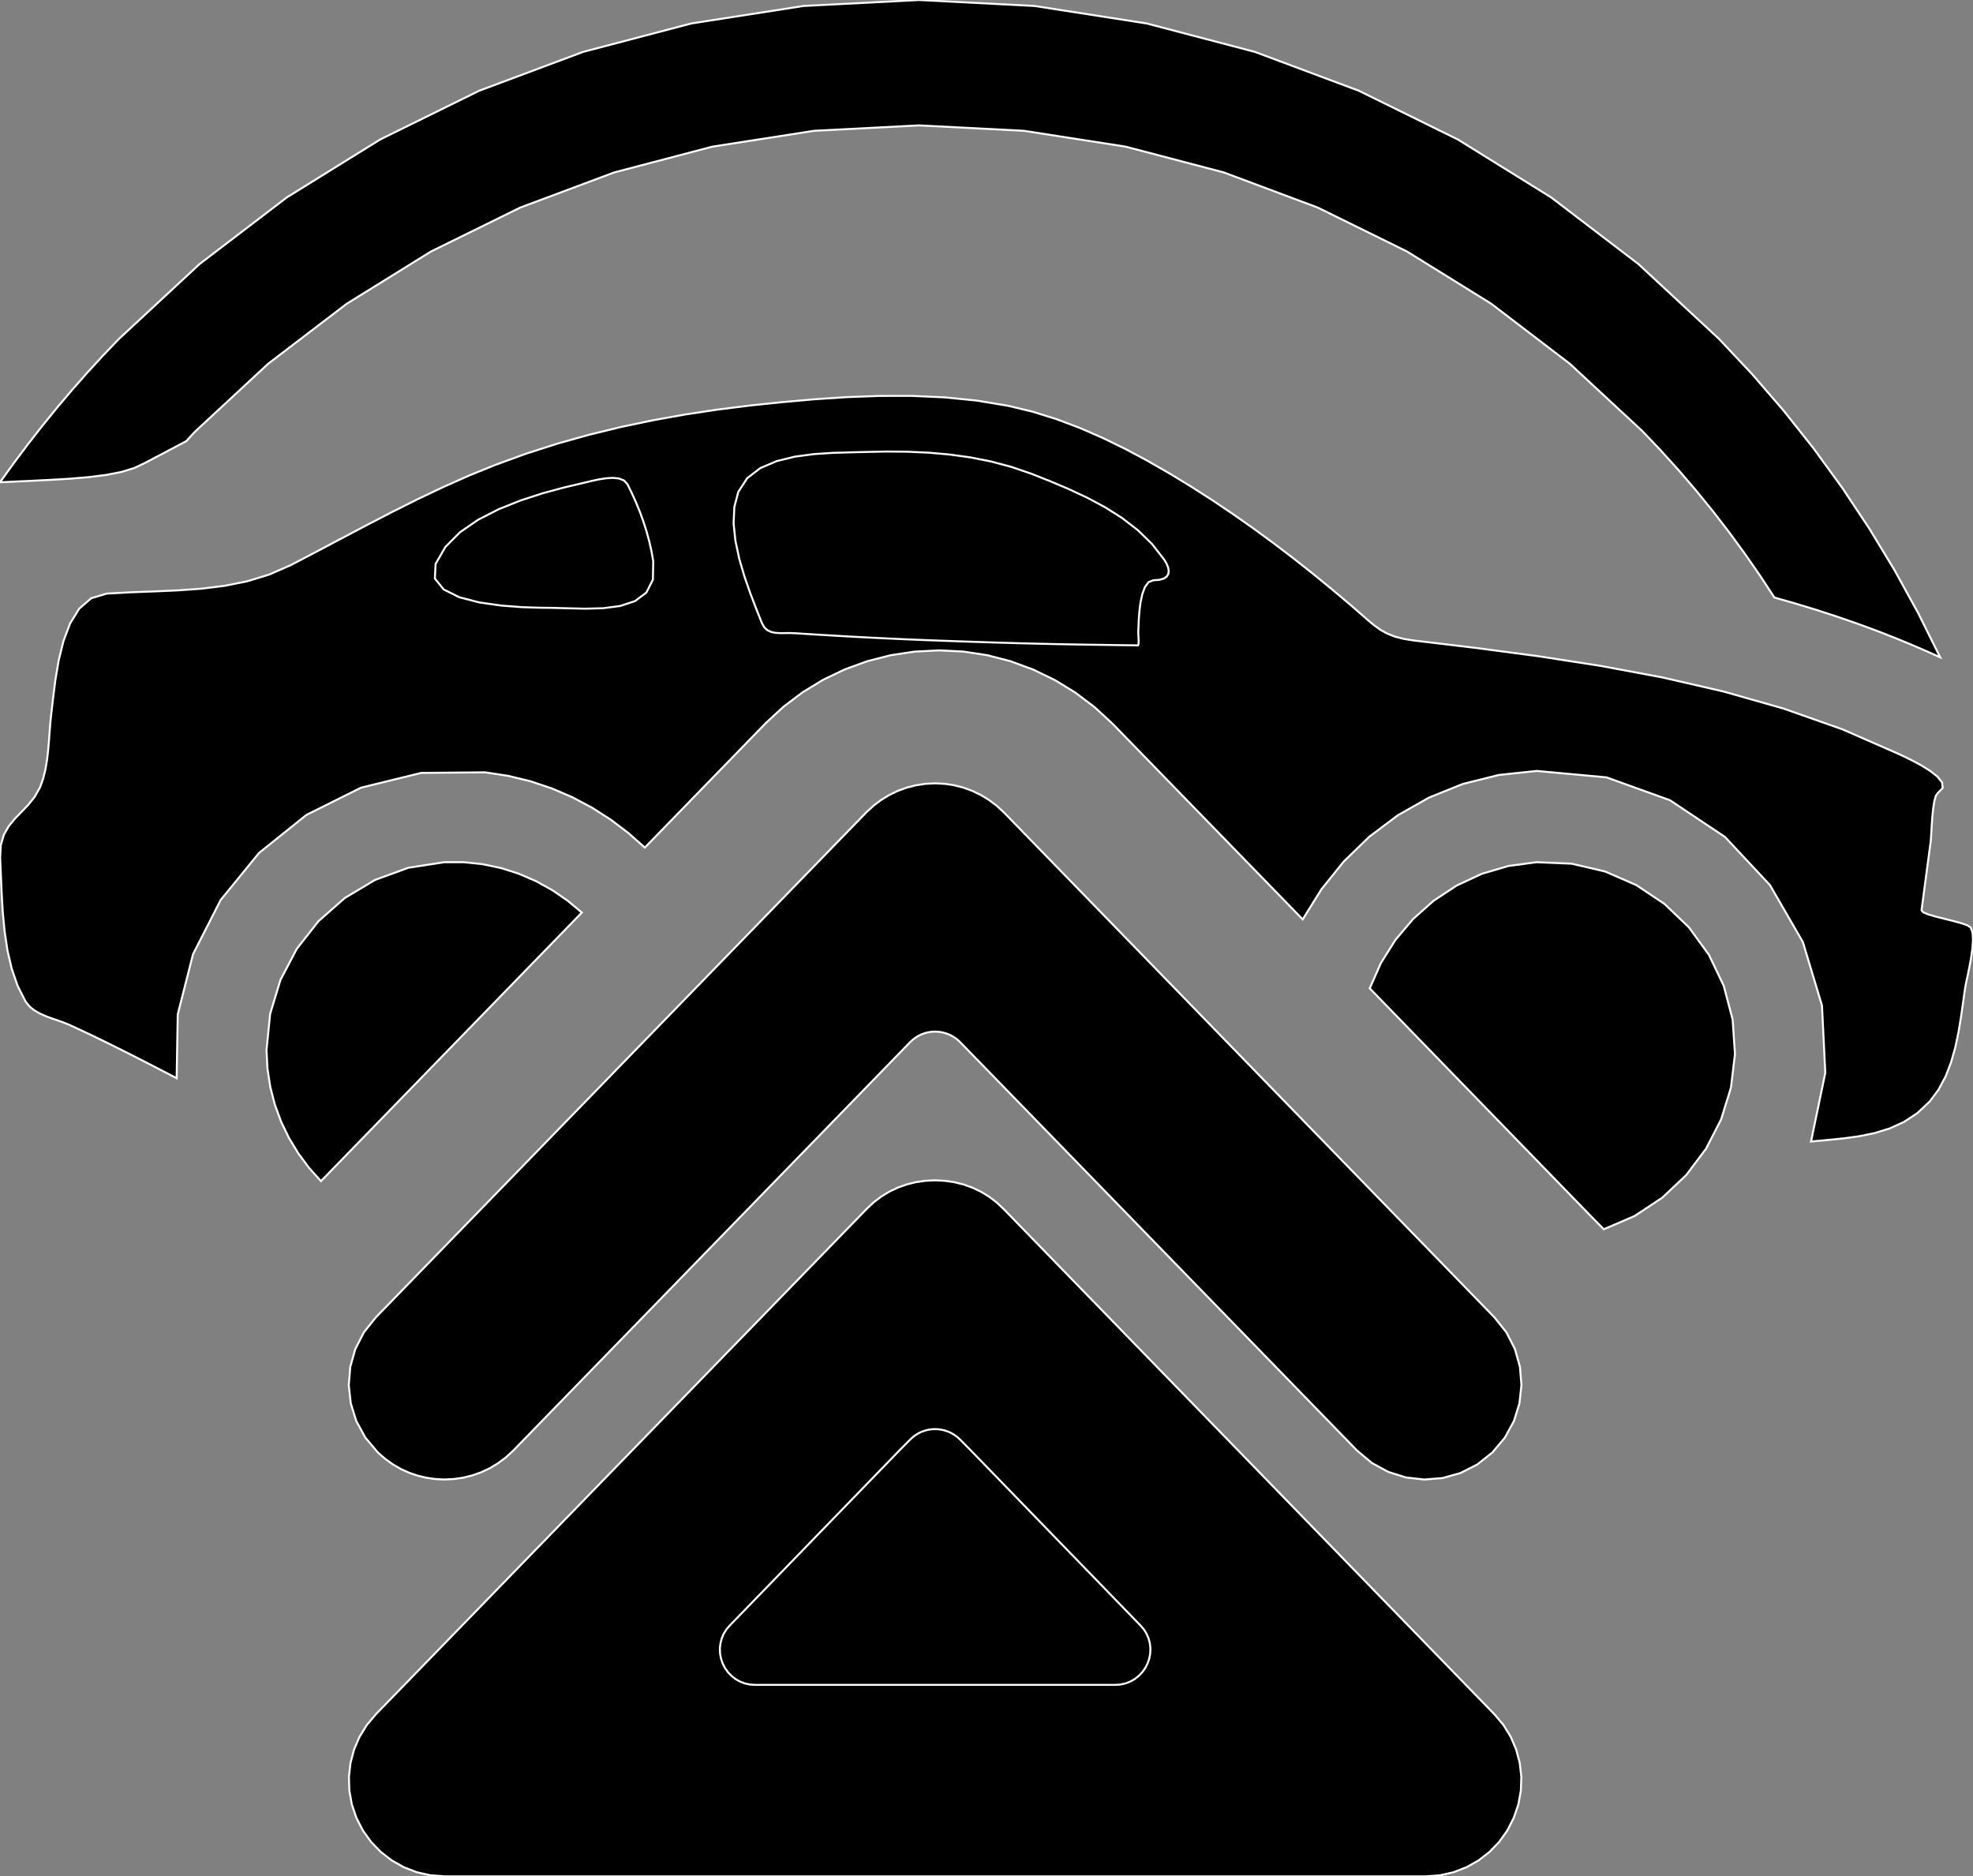 <?xml version="1.0" encoding="utf-8" ?>
<svg baseProfile="full" height="95.096" version="1.1" width="99.999" xmlns="http://www.w3.org/2000/svg" xmlns:ev="http://www.w3.org/2001/xml-events" xmlns:xlink="http://www.w3.org/1999/xlink"><rect width="100%" height="100%" fill="#808080" stroke="none"/><defs><clipPath /></defs><polygon points="22.527,74.983 22.527,74.983 22.071,74.961 22.071,74.961 21.619,74.897 21.619,74.897 21.172,74.791 21.172,74.791 20.736,74.641 20.736,74.641 20.312,74.449 20.312,74.449 19.905,74.213 19.905,74.213 19.517,73.934 19.517,73.934 19.151,73.612 19.151,73.612 18.516,72.859 18.516,72.859 18.059,72.022 18.059,72.022 17.779,71.127 17.779,71.127 17.677,70.203 17.677,70.203 17.753,69.276 17.753,69.276 18.007,68.376 18.007,68.376 18.441,67.528 18.441,67.528 19.053,66.762 19.053,66.762 43.914,41.166 43.914,41.166 44.272,40.835 44.272,40.835 44.658,40.544 44.658,40.544 45.069,40.293 45.069,40.293 45.502,40.084 45.502,40.084 45.953,39.919 45.953,39.919 46.42,39.799 46.42,39.799 46.899,39.726 46.899,39.726 47.388,39.701 47.388,39.701 47.88,39.725 47.88,39.725 48.362,39.799 48.362,39.799 48.83,39.919 48.83,39.919 49.282,40.084 49.282,40.084 49.714,40.293 49.714,40.293 50.125,40.544 50.125,40.544 50.512,40.835 50.512,40.835 50.872,41.166 50.872,41.166 75.739,66.762 75.739,66.762 75.739,66.762 75.739,66.762 75.739,66.762 75.739,66.762 75.739,66.762 75.739,66.762 75.739,66.762 75.739,66.762 75.739,66.762 75.739,66.762 75.739,66.762 75.739,66.762 75.739,66.762 75.739,66.762 75.739,66.762 75.739,66.762 76.351,67.528 76.351,67.528 76.783,68.376 76.783,68.376 77.037,69.276 77.037,69.276 77.112,70.203 77.112,70.203 77.01,71.127 77.01,71.127 76.731,72.022 76.731,72.022 76.274,72.859 76.274,72.859 75.642,73.612 75.642,73.612 74.87,74.225 74.87,74.225 74.018,74.657 74.018,74.657 73.115,74.91 73.115,74.91 72.188,74.985 72.188,74.985 71.263,74.881 71.263,74.881 70.368,74.601 70.368,74.601 69.53,74.145 69.53,74.145 68.778,73.514 68.778,73.514 48.675,52.829 48.675,52.829 48.541,52.704 48.541,52.704 48.398,52.595 48.398,52.595 48.246,52.502 48.246,52.502 48.086,52.424 48.086,52.424 47.919,52.364 47.919,52.364 47.747,52.32 47.747,52.32 47.569,52.293 47.569,52.293 47.388,52.284 47.388,52.284 47.211,52.293 47.211,52.293 47.037,52.32 47.037,52.32 46.867,52.364 46.867,52.364 46.702,52.424 46.702,52.424 46.543,52.502 46.543,52.502 46.393,52.595 46.393,52.595 46.25,52.704 46.25,52.704 46.118,52.829 46.118,52.829 26.004,73.528 26.004,73.528 25.63,73.871 25.63,73.871 25.232,74.167 25.232,74.167 24.813,74.418 24.813,74.418 24.377,74.622 24.377,74.622 23.927,74.78 23.927,74.78 23.466,74.893 23.466,74.893 22.999,74.96 22.999,74.96" stroke="white" stroke-width="0.1" /><polygon points="50.872,61.279 50.872,61.279 75.739,86.879 75.739,86.879 76.202,87.429 76.202,87.429 76.572,88.032 76.572,88.032 76.848,88.677 76.848,88.677 77.026,89.352 77.026,89.352 77.106,90.047 77.106,90.047 77.083,90.749 77.083,90.749 76.957,91.448 76.957,91.448 76.723,92.132 76.723,92.132 76.395,92.775 76.395,92.775 75.982,93.353 75.982,93.353 75.494,93.859 75.494,93.859 74.941,94.288 74.941,94.288 74.332,94.632 74.332,94.632 73.677,94.886 73.677,94.886 72.986,95.043 72.986,95.043 72.269,95.096 72.269,95.096 22.527,95.096 22.527,95.096 21.81,95.043 21.81,95.043 21.119,94.886 21.119,94.886 20.464,94.632 20.464,94.632 19.854,94.288 19.854,94.288 19.3,93.859 19.3,93.859 18.81,93.353 18.81,93.353 18.394,92.775 18.394,92.775 18.063,92.132 18.063,92.132 17.832,91.448 17.832,91.448 17.706,90.749 17.706,90.749 17.685,90.047 17.685,90.047 17.764,89.352 17.764,89.352 17.943,88.677 17.943,88.677 18.219,88.032 18.219,88.032 18.59,87.429 18.59,87.429 19.053,86.879 19.053,86.879 43.917,61.279 43.917,61.279 44.274,60.941 44.274,60.941 44.66,60.647 44.66,60.647 45.071,60.397 45.071,60.397 45.503,60.191 45.503,60.191 45.955,60.03 45.955,60.03 46.422,59.914 46.422,59.914 46.9,59.845 46.9,59.845 47.388,59.821 47.388,59.821 47.88,59.845 47.88,59.845 48.362,59.914 48.362,59.914 48.83,60.03 48.83,60.03 49.282,60.191 49.282,60.191 49.714,60.397 49.714,60.397 50.125,60.647 50.125,60.647 50.512,60.941 50.512,60.941" stroke="white" stroke-width="0.1" /><polygon points="58.165,84.302 58.165,84.302 58.251,84.052 58.251,84.052 58.298,83.797 58.298,83.797 58.307,83.539 58.307,83.539 58.278,83.284 58.278,83.284 58.213,83.036 58.213,83.036 58.112,82.8 58.112,82.8 57.976,82.581 57.976,82.581 57.806,82.384 57.806,82.384 49.208,73.514 49.208,73.514 48.675,72.974 48.675,72.974 48.541,72.849 48.541,72.849 48.398,72.74 48.398,72.74 48.246,72.647 48.246,72.647 48.086,72.569 48.086,72.569 47.919,72.509 47.919,72.509 47.747,72.465 47.747,72.465 47.569,72.438 47.569,72.438 47.388,72.43 47.388,72.43 47.211,72.438 47.211,72.438 47.037,72.465 47.037,72.465 46.867,72.509 46.867,72.509 46.702,72.569 46.702,72.569 46.543,72.647 46.543,72.647 46.393,72.74 46.393,72.74 46.25,72.849 46.25,72.849 46.118,72.974 46.118,72.974 45.581,73.514 45.581,73.514 36.987,82.384 36.987,82.384 36.817,82.581 36.817,82.581 36.681,82.8 36.681,82.8 36.581,83.036 36.581,83.036 36.516,83.284 36.516,83.284 36.487,83.539 36.487,83.539 36.495,83.797 36.495,83.797 36.541,84.052 36.541,84.052 36.625,84.302 36.625,84.302 36.745,84.538 36.745,84.538 36.896,84.75 36.896,84.75 37.075,84.937 37.075,84.937 37.277,85.095 37.277,85.095 37.5,85.222 37.5,85.222 37.74,85.316 37.74,85.316 37.994,85.374 37.994,85.374 38.257,85.393 38.257,85.393 56.533,85.393 56.533,85.393 56.797,85.374 56.797,85.374 57.051,85.316 57.051,85.316 57.291,85.222 57.291,85.222 57.515,85.095 57.515,85.095 57.717,84.937 57.717,84.937 57.895,84.75 57.895,84.75 58.046,84.538 58.046,84.538" stroke="white" stroke-width="0.1" /><polygon points="22.52,43.698 22.52,43.698 23.502,43.698 23.502,43.698 24.463,43.799 24.463,43.799 25.399,43.996 25.399,43.996 26.303,44.285 26.303,44.285 27.169,44.66 27.169,44.66 27.993,45.116 27.993,45.116 28.768,45.648 28.768,45.648 29.489,46.251 29.489,46.251 16.267,59.863 16.267,59.863 15.661,59.186 15.661,59.186 15.119,58.455 15.119,58.455 14.647,57.676 14.647,57.676 14.25,56.853 14.25,56.853 13.933,55.991 13.933,55.991 13.7,55.096 13.7,55.096 13.557,54.171 13.557,54.171 13.508,53.223 13.508,53.223 13.691,51.39 13.691,51.39 14.214,49.665 14.214,49.665 15.044,48.085 15.044,48.085 16.142,46.688 16.142,46.688 17.475,45.513 17.475,45.513 19.007,44.597 19.007,44.597 20.7,43.979 20.7,43.979" stroke="white" stroke-width="0.1" /><polygon points="9.448,22.353 9.448,22.353 9.181,22.495 9.181,22.495 8.914,22.637 8.914,22.637 8.649,22.777 8.649,22.777 8.384,22.917 8.384,22.917 8.122,23.056 8.122,23.056 7.86,23.193 7.86,23.193 7.6,23.33 7.6,23.33 7.342,23.465 7.342,23.465 6.799,23.722 6.799,23.722 6.152,23.919 6.152,23.919 5.399,24.067 5.399,24.067 4.539,24.177 4.539,24.177 3.571,24.26 3.571,24.26 2.492,24.324 2.492,24.324 1.302,24.382 1.302,24.382 0.0,24.442 0.0,24.442 0.694,23.479 0.694,23.479 1.405,22.53 1.405,22.53 2.134,21.596 2.134,21.596 2.879,20.678 2.879,20.678 3.642,19.776 3.642,19.776 4.421,18.891 4.421,18.891 5.217,18.024 5.217,18.024 6.03,17.174 6.03,17.174 10.115,13.382 10.115,13.382 14.539,10.004 14.539,10.004 19.273,7.067 19.273,7.067 24.288,4.599 24.288,4.599 29.555,2.63 29.555,2.63 35.045,1.188 35.045,1.188 40.729,0.302 40.729,0.302 46.579,0.0 46.579,0.0 52.428,0.302 52.428,0.302 58.112,1.188 58.112,1.188 63.602,2.63 63.602,2.63 68.869,4.599 68.869,4.599 73.884,7.067 73.884,7.067 78.617,10.004 78.617,10.004 83.04,13.382 83.04,13.382 87.123,17.174 87.123,17.174 88.797,18.955 88.797,18.955 90.398,20.809 90.398,20.809 91.924,22.734 91.924,22.734 93.372,24.726 93.372,24.726 94.74,26.783 94.74,26.783 96.025,28.902 96.025,28.902 97.224,31.081 97.224,31.081 98.336,33.315 98.336,33.315 97.303,32.854 97.303,32.854 96.264,32.419 96.264,32.419 95.22,32.008 95.22,32.008 94.171,31.62 94.171,31.62 93.117,31.255 93.117,31.255 92.06,30.911 92.06,30.911 90.999,30.588 90.999,30.588 89.934,30.284 89.934,30.284 89.192,29.154 89.192,29.154 88.422,28.045 88.422,28.045 87.625,26.956 87.625,26.956 86.8,25.888 86.8,25.888 85.949,24.843 85.949,24.843 85.071,23.82 85.071,23.82 84.166,22.82 84.166,22.82 83.235,21.844 83.235,21.844 79.566,18.437 79.566,18.437 75.584,15.396 75.584,15.396 71.315,12.748 71.315,12.748 66.786,10.519 66.786,10.519 62.022,8.738 62.022,8.738 57.048,7.432 57.048,7.432 51.892,6.629 51.892,6.629 46.579,6.355 46.579,6.355 41.264,6.629 41.264,6.629 36.108,7.432 36.108,7.432 31.135,8.738 31.135,8.738 26.371,10.519 26.371,10.519 21.841,12.748 21.841,12.748 17.573,15.396 17.573,15.396 13.59,18.437 13.59,18.437 9.919,21.844 9.919,21.844 9.858,21.906 9.858,21.906 9.798,21.968 9.798,21.968 9.739,22.032 9.739,22.032 9.681,22.096 9.681,22.096 9.623,22.16 9.623,22.16 9.565,22.224 9.565,22.224 9.507,22.289 9.507,22.289" stroke="white" stroke-width="0.1" /><polygon points="77.884,43.698 77.884,43.698 79.656,43.773 79.656,43.773 81.351,44.169 81.351,44.169 82.931,44.858 82.931,44.858 84.359,45.811 84.359,45.811 85.599,46.998 85.599,46.998 86.613,48.391 86.613,48.391 87.365,49.96 87.365,49.96 87.817,51.678 87.817,51.678 87.935,53.426 87.935,53.426 87.731,55.122 87.731,55.122 87.233,56.732 87.233,56.732 86.467,58.221 86.467,58.221 85.462,59.557 85.462,59.557 84.245,60.705 84.245,60.705 82.844,61.631 82.844,61.631 81.285,62.301 81.285,62.301 81.277,62.294 81.277,62.294 81.27,62.286 81.27,62.286 81.264,62.279 81.264,62.279 81.257,62.272 81.257,62.272 81.25,62.264 81.25,62.264 81.244,62.257 81.244,62.257 81.237,62.25 81.237,62.25 81.229,62.242 81.229,62.242 80.552,61.555 80.552,61.555 69.423,50.091 69.423,50.091 69.988,48.811 69.988,48.811 70.728,47.633 70.728,47.633 71.625,46.573 71.625,46.573 72.662,45.65 72.662,45.65 73.824,44.883 73.824,44.883 75.093,44.29 75.093,44.29 76.452,43.889 76.452,43.889" stroke="white" stroke-width="0.1" /><polygon points="99.885,47.008 99.885,47.008 99.976,47.265 99.976,47.265 99.999,47.628 99.999,47.628 99.97,48.062 99.97,48.062 99.904,48.533 99.904,48.533 99.818,49.005 99.818,49.005 99.728,49.443 99.728,49.443 99.65,49.812 99.65,49.812 99.599,50.077 99.599,50.077 99.496,50.81 99.496,50.81 99.387,51.567 99.387,51.567 99.26,52.336 99.26,52.336 99.097,53.1 99.097,53.1 98.885,53.846 98.885,53.846 98.609,54.559 98.609,54.559 98.253,55.225 98.253,55.225 97.803,55.828 97.803,55.828 97.178,56.415 97.178,56.415 96.499,56.862 96.499,56.862 95.776,57.192 95.776,57.192 95.016,57.426 95.016,57.426 94.229,57.587 94.229,57.587 93.423,57.697 93.423,57.697 92.607,57.779 92.607,57.779 91.79,57.854 91.79,57.854 92.513,54.371 92.513,54.371 92.344,50.959 92.344,50.959 91.376,47.744 91.376,47.744 89.705,44.854 89.705,44.854 87.426,42.415 87.426,42.415 84.634,40.554 84.634,40.554 81.424,39.398 81.424,39.398 77.891,39.073 77.891,39.073 75.967,39.276 75.967,39.276 74.143,39.732 74.143,39.732 72.431,40.421 72.431,40.421 70.846,41.32 70.846,41.32 69.399,42.408 69.399,42.408 68.105,43.665 68.105,43.665 66.976,45.068 66.976,45.068 66.026,46.596 66.026,46.596 56.386,36.677 56.386,36.677 55.483,35.844 55.483,35.844 54.507,35.106 54.507,35.106 53.467,34.468 53.467,34.468 52.369,33.936 52.369,33.936 51.224,33.514 51.224,33.514 50.04,33.207 50.04,33.207 48.824,33.022 48.824,33.022 47.586,32.962 47.586,32.962 46.351,33.025 46.351,33.025 45.139,33.208 45.139,33.208 43.958,33.51 43.958,33.51 42.816,33.926 42.816,33.926 41.722,34.451 41.722,34.451 40.684,35.083 40.684,35.083 39.711,35.817 39.711,35.817 38.811,36.649 38.811,36.649 32.683,42.958 32.683,42.958 31.851,42.221 31.851,42.221 30.961,41.547 30.961,41.547 30.018,40.942 30.018,40.942 29.023,40.412 29.023,40.412 27.979,39.962 27.979,39.962 26.89,39.597 26.89,39.597 25.757,39.322 25.757,39.322 24.585,39.143 24.585,39.143 21.346,39.173 21.346,39.173 18.298,39.921 18.298,39.921 15.531,41.301 15.531,41.301 13.13,43.227 13.13,43.227 11.185,45.611 11.185,45.611 9.782,48.366 9.782,48.366 9.009,51.407 9.009,51.407 8.953,54.646 8.953,54.646 8.274,54.294 8.274,54.294 7.595,53.943 7.595,53.943 6.915,53.595 6.915,53.595 6.233,53.25 6.233,53.25 5.549,52.91 5.549,52.91 4.863,52.574 4.863,52.574 4.172,52.246 4.172,52.246 3.477,51.925 3.477,51.925 3.198,51.813 3.198,51.813 2.899,51.708 2.899,51.708 2.59,51.602 2.59,51.602 2.284,51.487 2.284,51.487 1.991,51.353 1.991,51.353 1.721,51.193 1.721,51.193 1.486,50.999 1.486,50.999 1.297,50.76 1.297,50.76 0.893,49.964 0.893,49.964 0.593,49.092 0.593,49.092 0.378,48.166 0.378,48.166 0.234,47.207 0.234,47.207 0.141,46.235 0.141,46.235 0.084,45.273 0.084,45.273 0.045,44.339 0.045,44.339 0.007,43.457 0.007,43.457 0.043,42.818 0.043,42.818 0.199,42.299 0.199,42.299 0.446,41.868 0.446,41.868 0.755,41.492 0.755,41.492 1.097,41.14 1.097,41.14 1.444,40.778 1.444,40.778 1.765,40.374 1.765,40.374 2.033,39.896 2.033,39.896 2.187,39.465 2.187,39.465 2.3,39.008 2.3,39.008 2.381,38.532 2.381,38.532 2.438,38.046 2.438,38.046 2.48,37.557 2.48,37.557 2.516,37.072 2.516,37.072 2.554,36.6 2.554,36.6 2.602,36.147 2.602,36.147 2.692,35.373 2.692,35.373 2.808,34.459 2.808,34.459 2.973,33.477 2.973,33.477 3.213,32.5 3.213,32.5 3.552,31.6 3.552,31.6 4.014,30.849 4.014,30.849 4.625,30.32 4.625,30.32 5.409,30.085 5.409,30.085 6.622,30.019 6.622,30.019 7.828,29.973 7.828,29.973 9.025,29.921 9.025,29.921 10.209,29.836 10.209,29.836 11.377,29.692 11.377,29.692 12.524,29.462 12.524,29.462 13.647,29.119 13.647,29.119 14.743,28.638 14.743,28.638 16.019,27.97 16.019,27.97 17.296,27.295 17.296,27.295 18.576,26.62 18.576,26.62 19.861,25.955 19.861,25.955 21.155,25.307 21.155,25.307 22.459,24.687 22.459,24.687 23.776,24.101 23.776,24.101 25.108,23.56 25.108,23.56 26.666,22.992 26.666,22.992 28.246,22.486 28.246,22.486 29.844,22.038 29.844,22.038 31.458,21.644 31.458,21.644 33.084,21.302 33.084,21.302 34.719,21.009 34.719,21.009 36.361,20.76 36.361,20.76 38.006,20.553 38.006,20.553 39.605,20.386 39.605,20.386 41.238,20.239 41.238,20.239 42.893,20.128 42.893,20.128 44.559,20.066 44.559,20.066 46.224,20.065 46.224,20.065 47.876,20.139 47.876,20.139 49.505,20.302 49.505,20.302 51.099,20.567 51.099,20.567 52.33,20.864 52.33,20.864 53.54,21.241 53.54,21.241 54.729,21.689 54.729,21.689 55.897,22.198 55.897,22.198 57.044,22.758 57.044,22.758 58.168,23.359 58.168,23.359 59.269,23.992 59.269,23.992 60.348,24.648 60.348,24.648 61.415,25.331 61.415,25.331 62.466,26.037 62.466,26.037 63.504,26.766 63.504,26.766 64.527,27.515 64.527,27.515 65.536,28.282 65.536,28.282 66.53,29.068 66.53,29.068 67.511,29.869 67.511,29.869 68.478,30.685 68.478,30.685 68.923,31.072 68.923,31.072 69.302,31.405 69.302,31.405 69.641,31.687 69.641,31.687 69.969,31.922 69.969,31.922 70.314,32.114 70.314,32.114 70.703,32.267 70.703,32.267 71.164,32.384 71.164,32.384 71.725,32.471 71.725,32.471 74.83,32.842 74.83,32.842 77.966,33.258 77.966,33.258 81.112,33.746 81.112,33.746 84.248,34.332 84.248,34.332 87.35,35.046 87.35,35.046 90.399,35.913 90.399,35.913 93.372,36.961 93.372,36.961 96.247,38.218 96.247,38.218 96.515,38.345 96.515,38.345 96.911,38.54 96.911,38.54 97.368,38.785 97.368,38.785 97.818,39.064 97.818,39.064 98.196,39.36 98.196,39.36 98.433,39.658 98.433,39.658 98.462,39.94 98.462,39.94 98.218,40.189 98.218,40.189 98.118,40.327 98.118,40.327 98.041,40.595 98.041,40.595 97.983,40.951 97.983,40.951 97.941,41.356 97.941,41.356 97.911,41.768 97.911,41.768 97.889,42.148 97.889,42.148 97.871,42.455 97.871,42.455 97.855,42.648 97.855,42.648 97.796,43.085 97.796,43.085 97.738,43.521 97.738,43.521 97.68,43.957 97.68,43.957 97.622,44.392 97.622,44.392 97.564,44.827 97.564,44.827 97.506,45.262 97.506,45.262 97.449,45.698 97.449,45.698 97.391,46.136 97.391,46.136 97.479,46.239 97.479,46.239 97.737,46.346 97.737,46.346 98.111,46.456 98.111,46.456 98.549,46.566 98.549,46.566 98.998,46.678 98.998,46.678 99.406,46.789 99.406,46.789 99.719,46.899 99.719,46.899" stroke="white" stroke-width="0.1" /><polygon points="27.944,30.807 27.944,30.807 28.755,30.828 28.755,30.828 29.651,30.849 29.651,30.849 30.565,30.826 30.565,30.826 31.433,30.712 31.433,30.712 32.187,30.463 32.187,30.463 32.761,30.032 32.761,30.032 33.091,29.375 33.091,29.375 33.109,28.446 33.109,28.446 33.021,27.943 33.021,27.943 32.907,27.439 32.907,27.439 32.77,26.937 32.77,26.937 32.612,26.439 32.612,26.439 32.433,25.947 32.433,25.947 32.236,25.465 32.236,25.465 32.024,24.994 32.024,24.994 31.798,24.536 31.798,24.536 31.625,24.35 31.625,24.35 31.37,24.25 31.37,24.25 31.056,24.219 31.056,24.219 30.71,24.241 30.71,24.241 30.355,24.296 30.355,24.296 30.017,24.368 30.017,24.368 29.72,24.44 29.72,24.44 29.489,24.494 29.489,24.494 28.557,24.714 28.557,24.714 27.506,25 27.506,25 26.395,25.36 26.395,25.36 25.286,25.803 25.286,25.803 24.239,26.338 24.239,26.338 23.315,26.974 23.315,26.974 22.574,27.719 22.574,27.719 22.077,28.582 22.077,28.582 22.042,29.321 22.042,29.321 22.487,29.875 22.487,29.875 23.282,30.27 23.282,30.27 24.296,30.533 24.296,30.533 25.4,30.691 25.4,30.691 26.463,30.772 26.463,30.772 27.354,30.801 27.354,30.801" stroke="white" stroke-width="0.1" /><polygon points="58.461,29.408 58.461,29.408 58.764,29.386 58.764,29.386 58.986,29.322 58.986,29.322 59.134,29.221 59.134,29.221 59.215,29.089 59.215,29.089 59.235,28.932 59.235,28.932 59.203,28.755 59.203,28.755 59.124,28.563 59.124,28.563 59.005,28.362 59.005,28.362 58.387,27.568 58.387,27.568 57.666,26.867 57.666,26.867 56.863,26.248 56.863,26.248 55.997,25.701 55.997,25.701 55.087,25.216 55.087,25.216 54.153,24.78 54.153,24.78 53.213,24.384 53.213,24.384 52.288,24.016 52.288,24.016 51.268,23.666 51.268,23.666 50.234,23.39 50.234,23.39 49.188,23.182 49.188,23.182 48.132,23.036 48.132,23.036 47.068,22.942 47.068,22.942 45.998,22.894 45.998,22.894 44.924,22.885 44.924,22.885 43.848,22.907 43.848,22.907 43.088,22.926 43.088,22.926 42.203,22.952 42.203,22.952 41.249,23.015 41.249,23.015 40.282,23.145 40.282,23.145 39.359,23.371 39.359,23.371 38.536,23.724 38.536,23.724 37.871,24.234 37.871,24.234 37.42,24.93 37.42,24.93 37.22,25.691 37.22,25.691 37.181,26.525 37.181,26.525 37.273,27.406 37.273,27.406 37.465,28.306 37.465,28.306 37.725,29.2 37.725,29.2 38.025,30.061 38.025,30.061 38.332,30.863 38.332,30.863 38.616,31.578 38.616,31.578 38.736,31.793 38.736,31.793 38.893,31.938 38.893,31.938 39.079,32.027 39.079,32.027 39.29,32.072 39.29,32.072 39.52,32.088 39.52,32.088 39.763,32.087 39.763,32.087 40.015,32.083 40.015,32.083 40.269,32.091 40.269,32.091 41.221,32.152 41.221,32.152 42.174,32.209 42.174,32.209 43.126,32.264 43.126,32.264 44.079,32.314 44.079,32.314 45.032,32.361 45.032,32.361 45.985,32.404 45.985,32.404 46.939,32.443 46.939,32.443 47.893,32.478 47.893,32.478 48.669,32.506 48.669,32.506 49.444,32.532 49.444,32.532 50.219,32.558 50.219,32.558 50.994,32.581 50.994,32.581 51.77,32.603 51.77,32.603 52.545,32.622 52.545,32.622 53.322,32.64 53.322,32.64 54.098,32.656 54.098,32.656 54.546,32.663 54.546,32.663 54.994,32.671 54.994,32.671 55.442,32.678 55.442,32.678 55.889,32.684 55.889,32.684 56.336,32.691 56.336,32.691 56.784,32.697 56.784,32.697 57.232,32.702 57.232,32.702 57.68,32.708 57.68,32.708 57.698,32.66 57.698,32.66 57.708,32.583 57.708,32.583 57.71,32.488 57.71,32.488 57.707,32.384 57.707,32.384 57.702,32.279 57.702,32.279 57.696,32.183 57.696,32.183 57.692,32.104 57.692,32.104 57.69,32.052 57.69,32.052 57.7,31.806 57.7,31.806 57.715,31.445 57.715,31.445 57.746,31.013 57.746,31.013 57.802,30.558 57.802,30.558 57.893,30.124 57.893,30.124 58.026,29.757 58.026,29.757 58.213,29.503 58.213,29.503" stroke="white" stroke-width="0.1" /></svg>